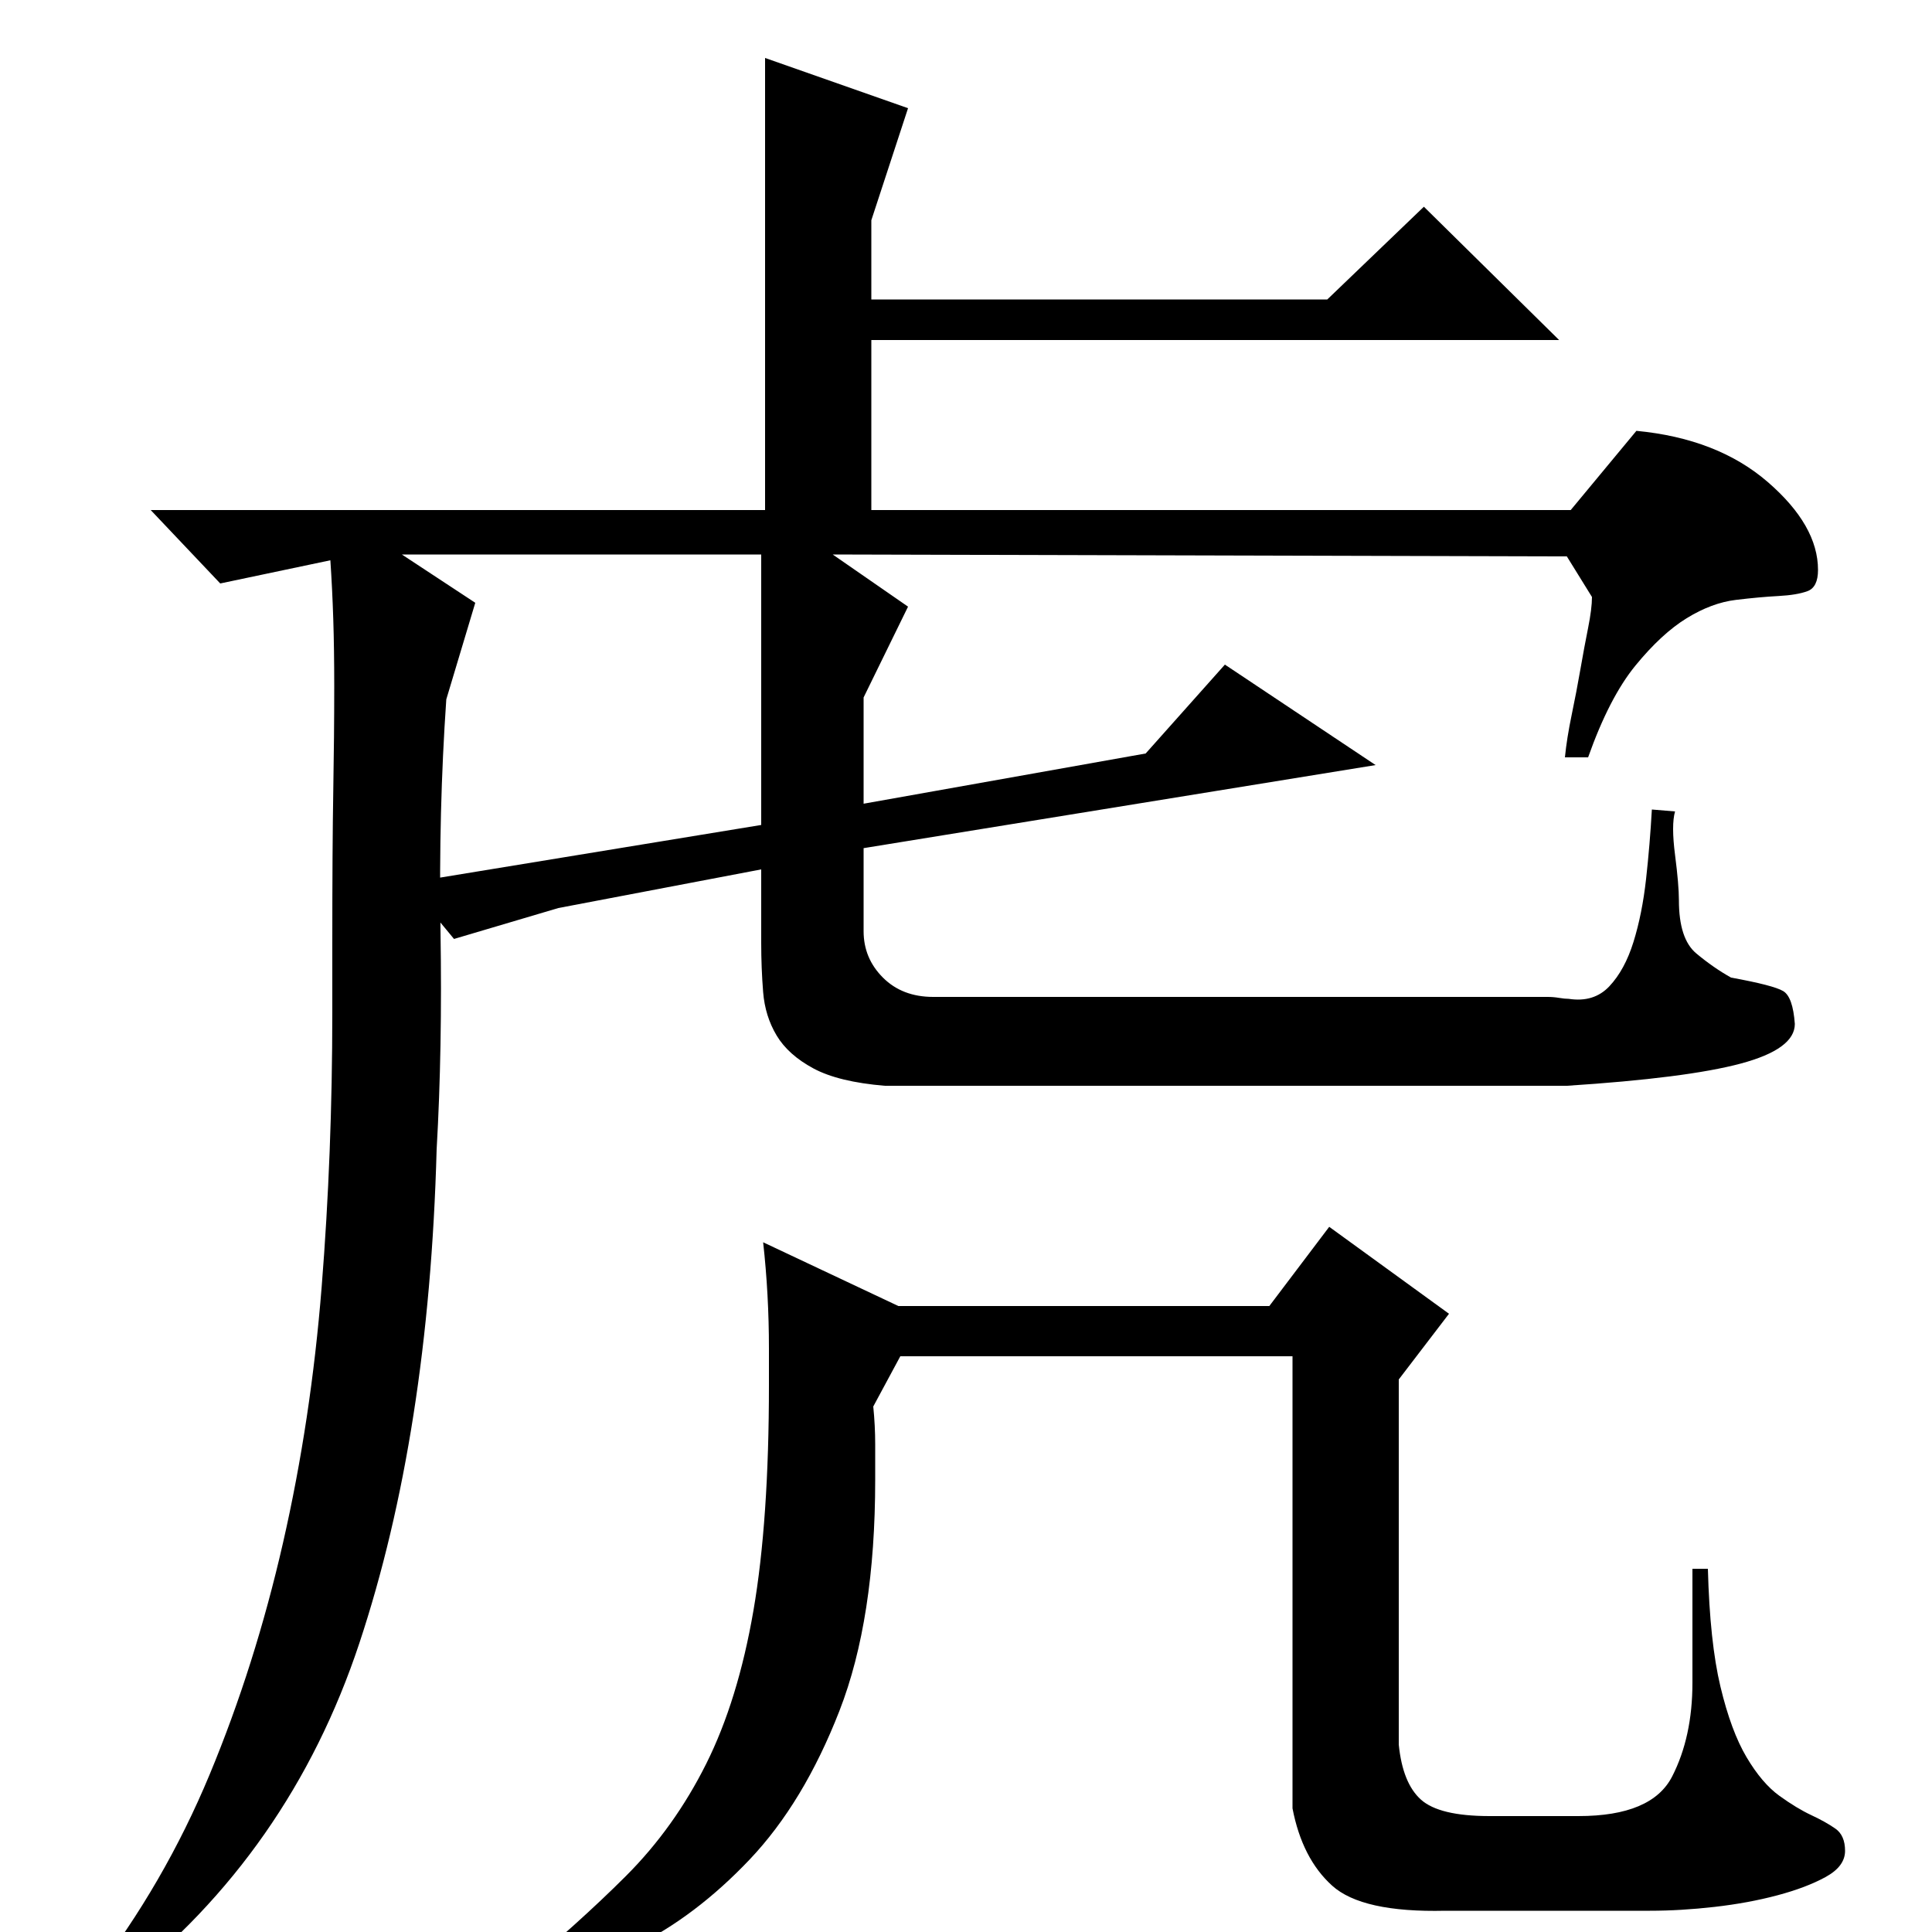 <?xml version="1.0" standalone="no"?>
<!DOCTYPE svg PUBLIC "-//W3C//DTD SVG 1.1//EN" "http://www.w3.org/Graphics/SVG/1.1/DTD/svg11.dtd" >
<svg xmlns="http://www.w3.org/2000/svg" xmlns:xlink="http://www.w3.org/1999/xlink" version="1.1" viewBox="0 -200 1000 1000">
  <g transform="matrix(1 0 0 -1 0 800)">
   <path fill="currentColor"
d="M265 -24q34 28 59 53t41.5 58t24.5 79.5t8 116.5v19q0 28 -3 55l70 -33h192l31 41l62 -45l-26 -34v-189q2 -20 11.5 -28.5t35.5 -8.5h46q38 0 48.5 20.5t10.5 48.5v59h8q1 -38 6.5 -61t13.5 -36.5t17 -20t16.5 -10t12.5 -7t5 -11.5t-10 -13.5t-25 -9.5t-32.5 -6t-33.5 -2
h-106q-43 -1 -58.5 13t-20.5 40v234h-203l-14 -26q1 -10 1 -19.5v-18.5q0 -72 -18.5 -119.5t-46.5 -77t-59.5 -45t-57.5 -24.5zM811 712l-380 1l39 -27l-23 -47v-55l146 26l41 46l78 -52l-265 -43v-43q0 -14 10 -24t26 -10h318q3 0 6 -0.5t5 -0.5q13 -2 21 6.5t12.5 23
t6.5 32.5t3 36l12 -1q-2 -7 0 -22.5t2 -23.5q0 -20 9 -27.5t18 -12.5q22 -4 27 -7t6 -17q0 -13 -28 -20.5t-90 -11.5h-353q-24 2 -37 9t-19 17t-7 22.5t-1 25.5v38l-105 -20l-54 -16l-24 29l183 30v140h-186l38 -25l-15 -50q-4 -58 -3 -119.5t-2 -113.5q-4 -147 -40 -255.5
t-124 -177.5l-14 5q37 48 60.5 104.5t38 120t20 132.5t5.5 142v35q0 51 0.5 79.5t0.5 54.5q0 19 -0.5 34.5t-1.5 30.5l-57 -12l-36 38h318v234l74 -26l-19 -58v-41h236l50 48l70 -69h-356v-88h362l34 41q42 -4 68 -26.5t26 -45.5q0 -9 -5.5 -11t-15 -2.5t-22 -2t-25.5 -9.5
t-26.5 -24.5t-24.5 -47.5h-12q1 10 3.5 22t4.5 23.5t4 21.5t2 16z" />
  </g>

</svg>
